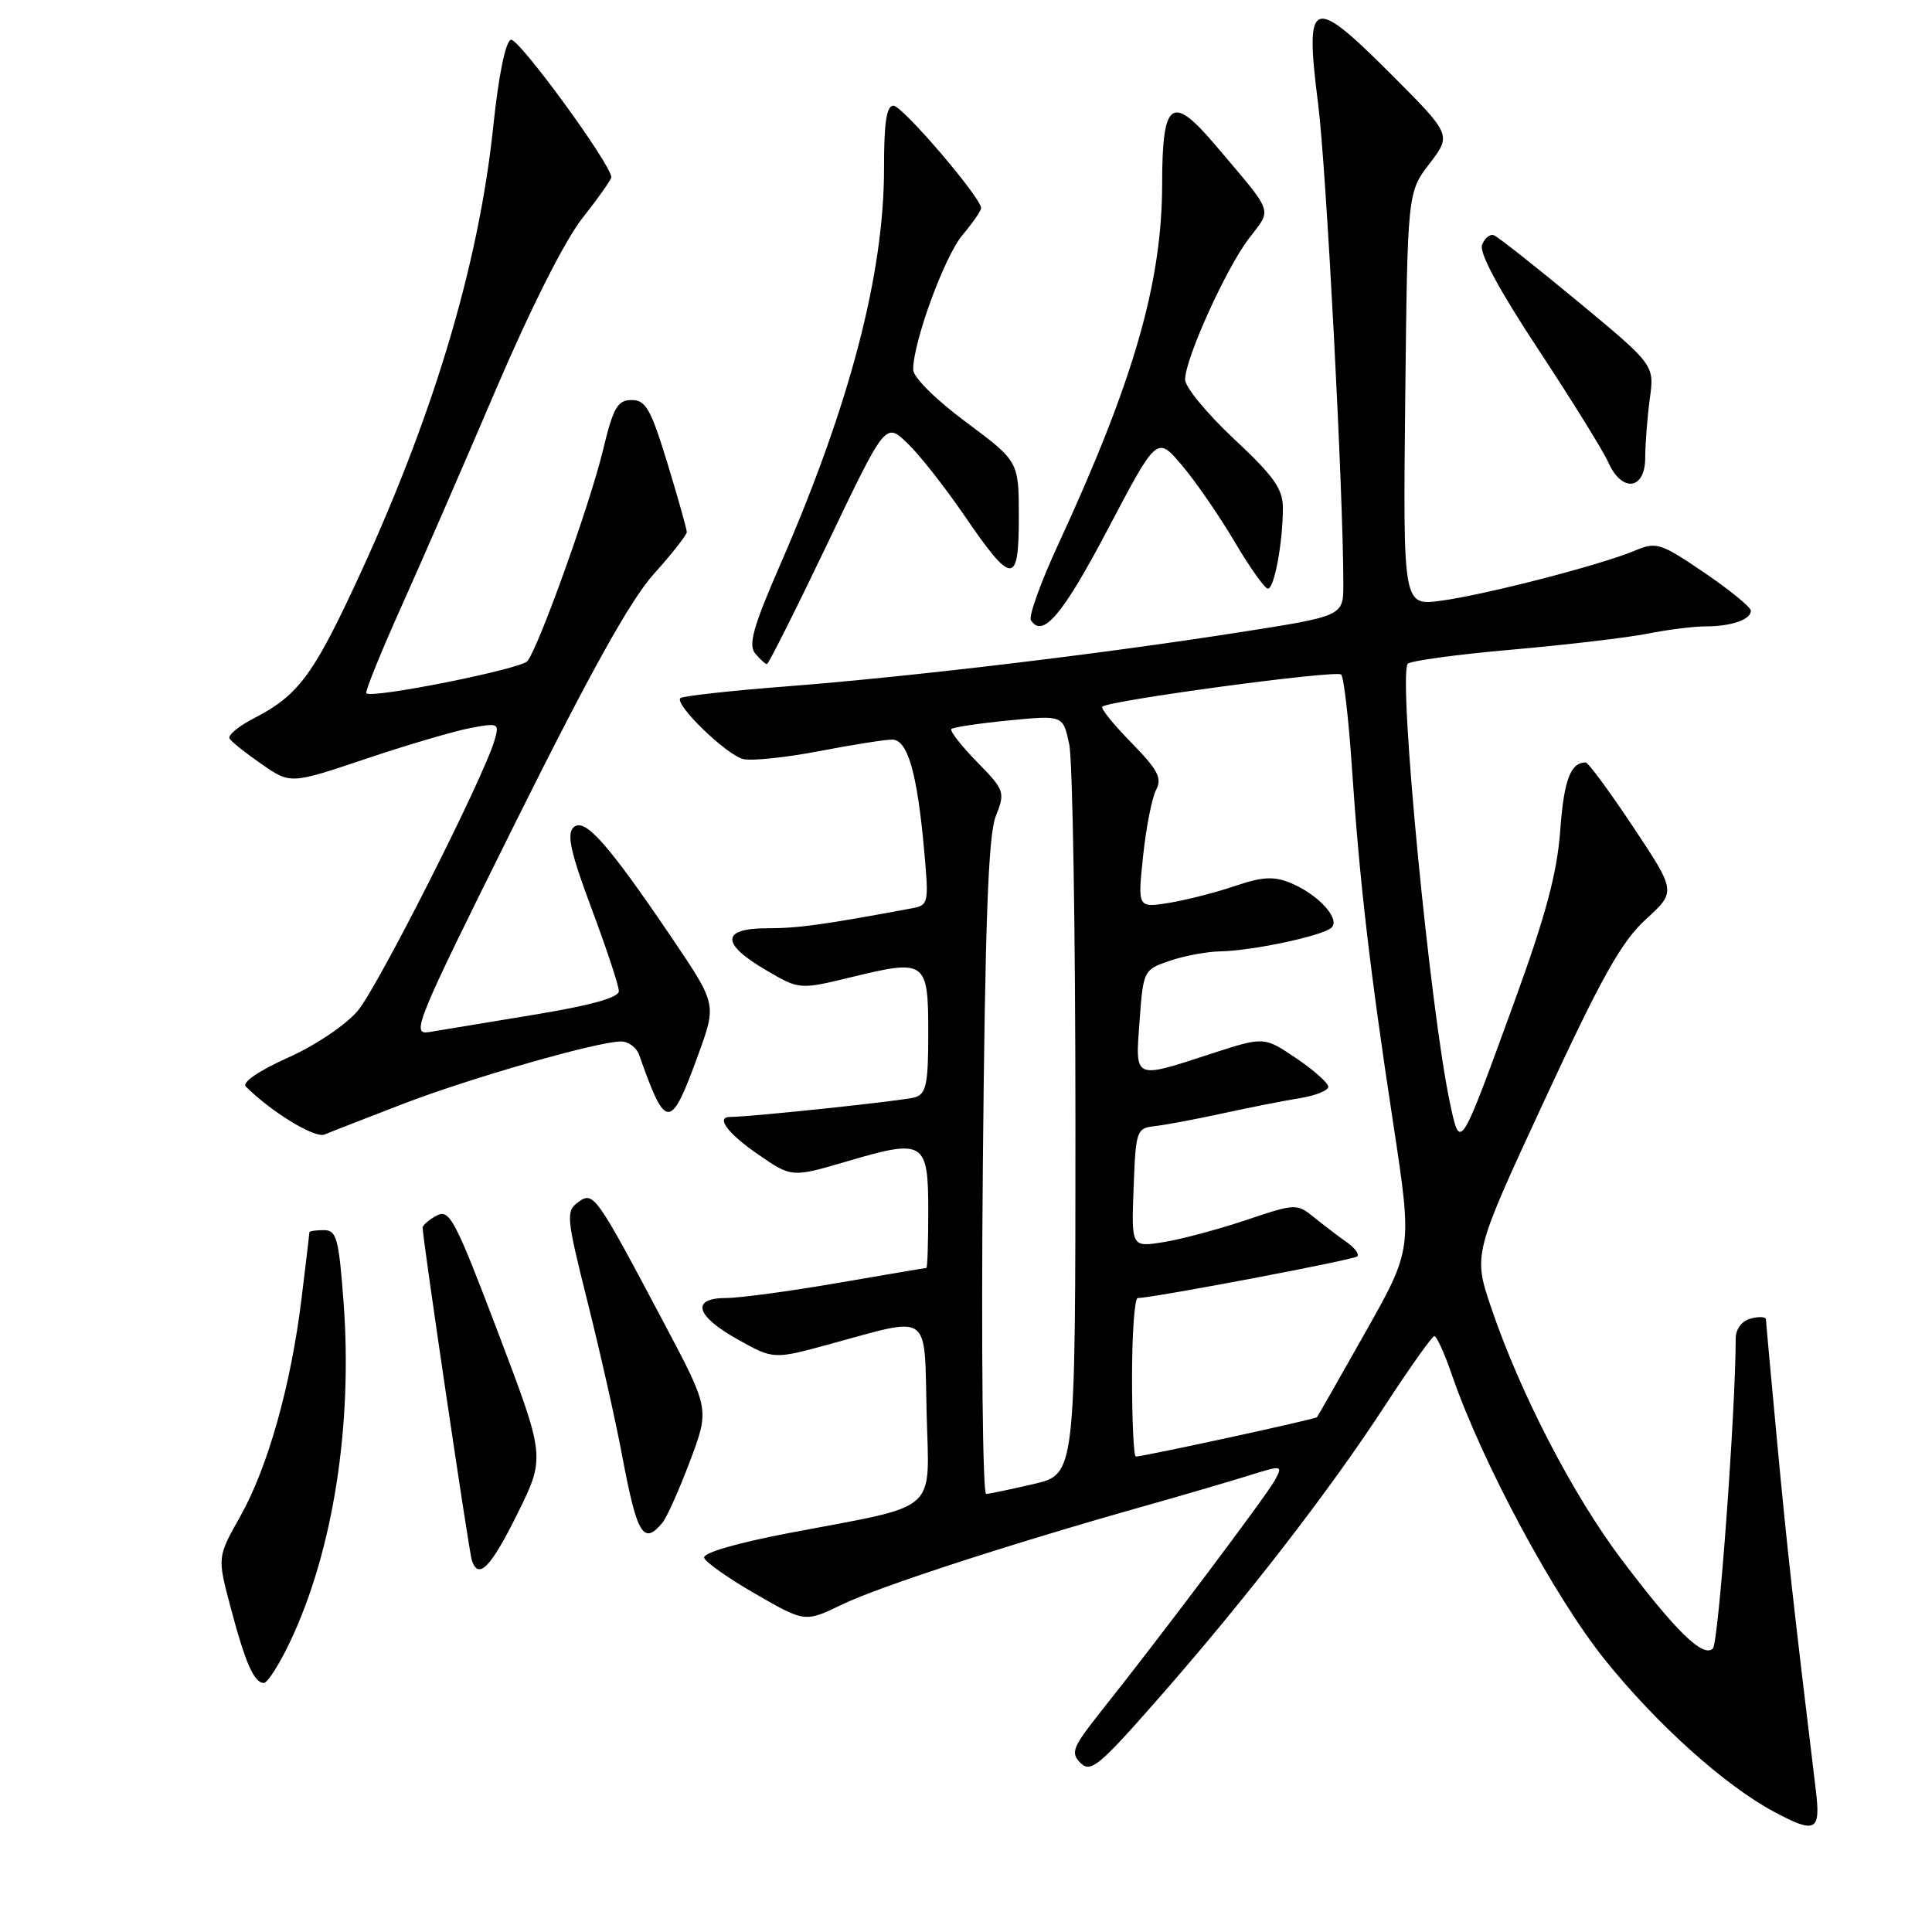 <?xml version="1.0" encoding="UTF-8" standalone="no"?>
<!DOCTYPE svg PUBLIC "-//W3C//DTD SVG 1.1//EN" "http://www.w3.org/Graphics/SVG/1.1/DTD/svg11.dtd" >
<svg xmlns="http://www.w3.org/2000/svg" xmlns:xlink="http://www.w3.org/1999/xlink" version="1.1" viewBox="0 0 256 256">
 <g >
 <path fill="currentColor"
d=" M 240.61 237.25 C 237.62 212.52 236.83 205.42 235.52 191.50 C 234.69 182.70 234.01 175.20 234.00 174.84 C 234.00 174.48 233.10 174.42 232.00 174.71 C 230.79 175.03 230.00 176.08 229.99 177.37 C 229.97 187.09 227.72 217.68 226.97 218.43 C 225.69 219.71 222.11 216.23 214.88 206.66 C 208.45 198.15 201.46 184.67 197.62 173.36 C 195.19 166.21 195.19 166.21 204.62 145.86 C 212.20 129.50 214.84 124.78 218.08 121.82 C 222.10 118.14 222.10 118.14 216.40 109.57 C 213.27 104.86 210.43 101.01 210.10 101.02 C 208.09 101.07 207.23 103.35 206.74 110.03 C 206.32 115.71 204.83 121.28 200.65 132.77 C 193.41 152.65 193.49 152.52 192.14 146.21 C 189.50 133.89 185.26 90.00 186.52 87.97 C 186.76 87.58 192.93 86.73 200.23 86.09 C 207.53 85.45 215.67 84.49 218.33 83.96 C 220.98 83.43 224.43 83.00 225.99 83.00 C 229.40 83.00 232.00 82.10 232.00 80.93 C 232.00 80.46 229.22 78.19 225.83 75.88 C 219.99 71.92 219.49 71.76 216.58 72.98 C 212.06 74.88 196.73 78.83 190.93 79.60 C 185.91 80.27 185.91 80.27 186.20 52.88 C 186.50 25.50 186.50 25.50 189.42 21.68 C 192.34 17.86 192.34 17.86 184.24 9.75 C 173.79 -0.70 172.87 -0.32 174.65 13.70 C 175.74 22.20 178.00 65.31 178.00 77.43 C 178.00 81.63 178.00 81.63 164.25 83.78 C 145.77 86.68 120.43 89.70 104.09 90.96 C 96.71 91.53 90.44 92.23 90.15 92.51 C 89.34 93.33 96.25 100.03 98.48 100.58 C 99.59 100.85 104.10 100.38 108.50 99.54 C 112.90 98.69 117.27 98.00 118.21 98.00 C 120.27 98.00 121.53 102.38 122.46 112.72 C 123.09 119.70 123.04 119.95 120.81 120.36 C 109.10 122.54 105.76 123.00 101.69 123.00 C 95.56 123.00 95.48 125.02 101.47 128.53 C 105.93 131.15 105.93 131.15 112.92 129.45 C 122.69 127.08 123.00 127.31 123.00 136.90 C 123.00 143.61 122.73 144.95 121.25 145.40 C 119.83 145.84 99.49 148.00 96.75 148.00 C 94.79 148.00 96.42 150.19 100.46 152.97 C 104.91 156.04 104.91 156.04 112.32 153.86 C 122.46 150.87 123.00 151.21 123.00 160.47 C 123.00 164.61 122.89 168.00 122.75 168.01 C 122.61 168.01 117.33 168.91 111.00 170.00 C 104.67 171.09 98.04 171.99 96.25 171.99 C 91.50 172.00 92.14 174.35 97.75 177.48 C 102.50 180.14 102.50 180.14 110.00 178.09 C 123.49 174.41 122.46 173.67 122.78 187.16 C 123.11 200.74 124.75 199.29 104.72 203.10 C 97.60 204.46 93.09 205.77 93.31 206.42 C 93.50 207.02 96.59 209.18 100.17 211.24 C 106.67 214.98 106.67 214.98 111.64 212.58 C 116.52 210.22 133.87 204.58 151.50 199.60 C 156.45 198.21 162.64 196.39 165.26 195.58 C 169.93 194.12 170.00 194.13 168.95 196.10 C 167.87 198.11 153.72 216.94 145.87 226.79 C 142.12 231.52 141.82 232.25 143.17 233.60 C 144.52 234.94 145.63 234.03 153.45 225.11 C 165.07 211.88 176.14 197.57 183.50 186.28 C 186.80 181.22 189.75 177.07 190.05 177.04 C 190.36 177.02 191.42 179.36 192.41 182.25 C 196.41 193.84 205.94 211.57 212.69 219.97 C 219.54 228.48 228.50 236.54 235.00 240.03 C 240.58 243.03 241.27 242.69 240.61 237.25 Z  M 38.48 217.45 C 44.14 205.48 46.75 188.84 45.52 172.49 C 44.89 164.07 44.60 163.00 42.91 163.00 C 41.86 163.00 41.00 163.12 41.00 163.28 C 41.00 163.43 40.53 167.37 39.96 172.03 C 38.56 183.54 35.50 194.41 31.84 200.92 C 28.79 206.33 28.79 206.33 30.54 212.92 C 32.51 220.37 33.67 223.00 34.96 223.00 C 35.45 223.00 37.04 220.50 38.48 217.45 Z  M 68.58 200.54 C 72.26 193.08 72.26 193.08 66.00 176.58 C 60.31 161.59 59.56 160.16 57.87 161.07 C 56.84 161.62 56.00 162.34 56.00 162.67 C 56.00 164.11 62.14 205.62 62.52 206.75 C 63.40 209.39 65.02 207.73 68.58 200.54 Z  M 87.79 201.75 C 88.36 201.06 90.00 197.40 91.43 193.60 C 94.02 186.71 94.02 186.71 88.08 175.49 C 78.90 158.16 78.65 157.81 76.60 159.30 C 74.97 160.50 75.04 161.28 77.86 172.54 C 79.51 179.12 81.57 188.25 82.43 192.84 C 84.41 203.40 85.26 204.81 87.79 201.75 Z  M 53.25 146.33 C 62.30 142.84 79.16 138.01 82.28 138.00 C 83.26 138.00 84.34 138.79 84.68 139.75 C 88.25 149.89 88.84 149.88 92.56 139.64 C 94.95 133.05 94.95 133.05 89.02 124.27 C 80.47 111.65 77.43 108.24 75.98 109.65 C 75.07 110.54 75.63 113.04 78.40 120.43 C 80.38 125.72 82.00 130.62 82.00 131.33 C 82.00 132.19 78.28 133.22 70.75 134.46 C 64.56 135.48 58.33 136.51 56.89 136.75 C 54.42 137.16 55.03 135.67 68.27 109.05 C 78.20 89.09 83.53 79.51 86.63 76.06 C 89.03 73.39 91.00 70.89 91.00 70.50 C 91.00 70.11 89.85 66.01 88.44 61.39 C 86.24 54.20 85.57 53.00 83.69 53.01 C 81.82 53.01 81.26 53.99 79.87 59.76 C 78.15 66.87 71.39 85.73 69.89 87.60 C 69.04 88.65 49.26 92.61 48.54 91.86 C 48.35 91.66 50.42 86.55 53.13 80.50 C 55.85 74.45 61.51 61.45 65.71 51.61 C 70.36 40.75 74.86 31.83 77.18 28.89 C 79.28 26.23 81.00 23.80 81.00 23.49 C 81.00 21.80 68.68 4.94 67.69 5.27 C 66.98 5.51 66.06 10.05 65.37 16.66 C 63.42 35.34 57.25 55.74 46.83 77.97 C 41.43 89.52 39.34 92.25 33.71 95.14 C 31.63 96.20 30.15 97.43 30.42 97.87 C 30.69 98.31 32.62 99.84 34.71 101.28 C 38.50 103.90 38.50 103.90 48.50 100.54 C 54.00 98.69 60.24 96.86 62.36 96.46 C 66.08 95.76 66.19 95.82 65.52 98.12 C 64.06 103.11 50.09 130.74 47.41 133.93 C 45.83 135.81 41.78 138.53 38.13 140.16 C 34.22 141.92 32.03 143.43 32.58 143.98 C 35.97 147.36 41.72 150.86 43.00 150.33 C 43.83 149.98 48.44 148.19 53.25 146.33 Z  M 109.67 71.97 C 117.33 55.94 117.33 55.94 120.23 58.72 C 121.82 60.24 125.18 64.51 127.70 68.19 C 134.12 77.59 135.00 77.63 135.00 68.54 C 135.00 61.14 135.00 61.14 128.00 55.93 C 123.96 52.93 121.00 49.98 121.00 48.97 C 121.00 45.31 125.15 33.97 127.53 31.15 C 128.89 29.53 130.00 27.92 130.00 27.57 C 130.00 26.19 119.57 14.00 118.38 14.00 C 117.47 14.00 117.13 16.29 117.14 22.25 C 117.15 36.28 112.63 53.58 103.38 74.83 C 99.81 83.02 99.13 85.45 100.06 86.58 C 100.71 87.36 101.42 88.00 101.62 88.00 C 101.83 88.00 105.45 80.79 109.67 71.97 Z  M 146.79 70.13 C 153.30 57.76 153.30 57.76 156.59 61.63 C 158.40 63.76 161.54 68.31 163.57 71.75 C 165.60 75.19 167.60 78.00 168.00 78.00 C 168.85 78.00 169.97 71.98 169.99 67.36 C 170.00 64.79 168.84 63.14 163.50 58.15 C 159.93 54.80 157.01 51.27 157.03 50.28 C 157.07 47.46 162.44 35.61 165.47 31.62 C 168.58 27.55 168.93 28.54 161.08 19.27 C 155.26 12.39 154.00 13.30 153.99 24.37 C 153.98 37.49 150.22 50.51 140.12 72.36 C 137.87 77.24 136.29 81.65 136.60 82.17 C 138.14 84.65 140.82 81.48 146.79 70.13 Z  M 218.00 60.64 C 218.00 58.79 218.28 55.27 218.61 52.82 C 219.22 48.36 219.22 48.36 209.05 39.93 C 203.45 35.29 198.45 31.35 197.94 31.17 C 197.42 30.98 196.72 31.56 196.38 32.45 C 195.98 33.49 198.63 38.41 203.82 46.28 C 208.25 53.00 212.43 59.74 213.10 61.25 C 214.91 65.32 218.00 64.93 218.00 60.64 Z  M 130.23 154.75 C 130.53 122.22 130.95 110.67 131.94 108.17 C 133.21 104.94 133.13 104.72 129.44 100.94 C 127.34 98.79 125.83 96.84 126.06 96.60 C 126.30 96.36 129.73 95.85 133.68 95.46 C 140.86 94.76 140.86 94.76 141.68 98.63 C 142.13 100.76 142.50 123.39 142.50 148.92 C 142.50 195.35 142.50 195.35 137.00 196.63 C 133.97 197.34 131.13 197.93 130.67 197.96 C 130.21 197.98 130.01 178.54 130.23 154.75 Z  M 150.00 182.50 C 150.00 176.72 150.34 172.00 150.75 172.00 C 152.78 171.98 179.39 166.94 179.85 166.48 C 180.14 166.19 179.51 165.34 178.44 164.59 C 177.37 163.84 175.44 162.37 174.15 161.33 C 171.83 159.45 171.71 159.45 165.10 161.67 C 161.42 162.90 156.50 164.22 154.16 164.59 C 149.91 165.27 149.91 165.27 150.21 157.38 C 150.49 149.81 150.60 149.49 153.00 149.22 C 154.38 149.07 158.43 148.31 162.00 147.53 C 165.57 146.75 170.19 145.84 172.25 145.51 C 174.31 145.18 176.00 144.50 176.00 144.00 C 176.00 143.50 174.09 141.80 171.75 140.22 C 167.50 137.35 167.50 137.35 160.50 139.62 C 150.13 143.00 150.42 143.13 151.00 135.25 C 151.49 128.58 151.54 128.49 155.00 127.31 C 156.93 126.65 159.94 126.09 161.70 126.06 C 165.99 125.98 175.27 124.00 176.43 122.92 C 177.64 121.77 174.68 118.52 171.04 117.01 C 168.78 116.08 167.30 116.16 163.61 117.41 C 161.07 118.27 157.14 119.27 154.87 119.64 C 150.74 120.30 150.74 120.30 151.47 113.40 C 151.87 109.60 152.65 105.66 153.20 104.64 C 154.01 103.11 153.41 101.98 149.91 98.41 C 147.55 96.01 145.82 93.86 146.06 93.64 C 146.95 92.81 177.09 88.75 177.71 89.38 C 178.06 89.73 178.71 95.30 179.14 101.76 C 180.15 116.84 181.51 128.52 184.63 149.00 C 187.14 165.50 187.14 165.50 180.94 176.50 C 177.53 182.55 174.63 187.63 174.50 187.79 C 174.27 188.06 151.53 193.00 150.50 193.00 C 150.22 193.00 150.00 188.28 150.00 182.50 Z "/>
</g>
</svg>